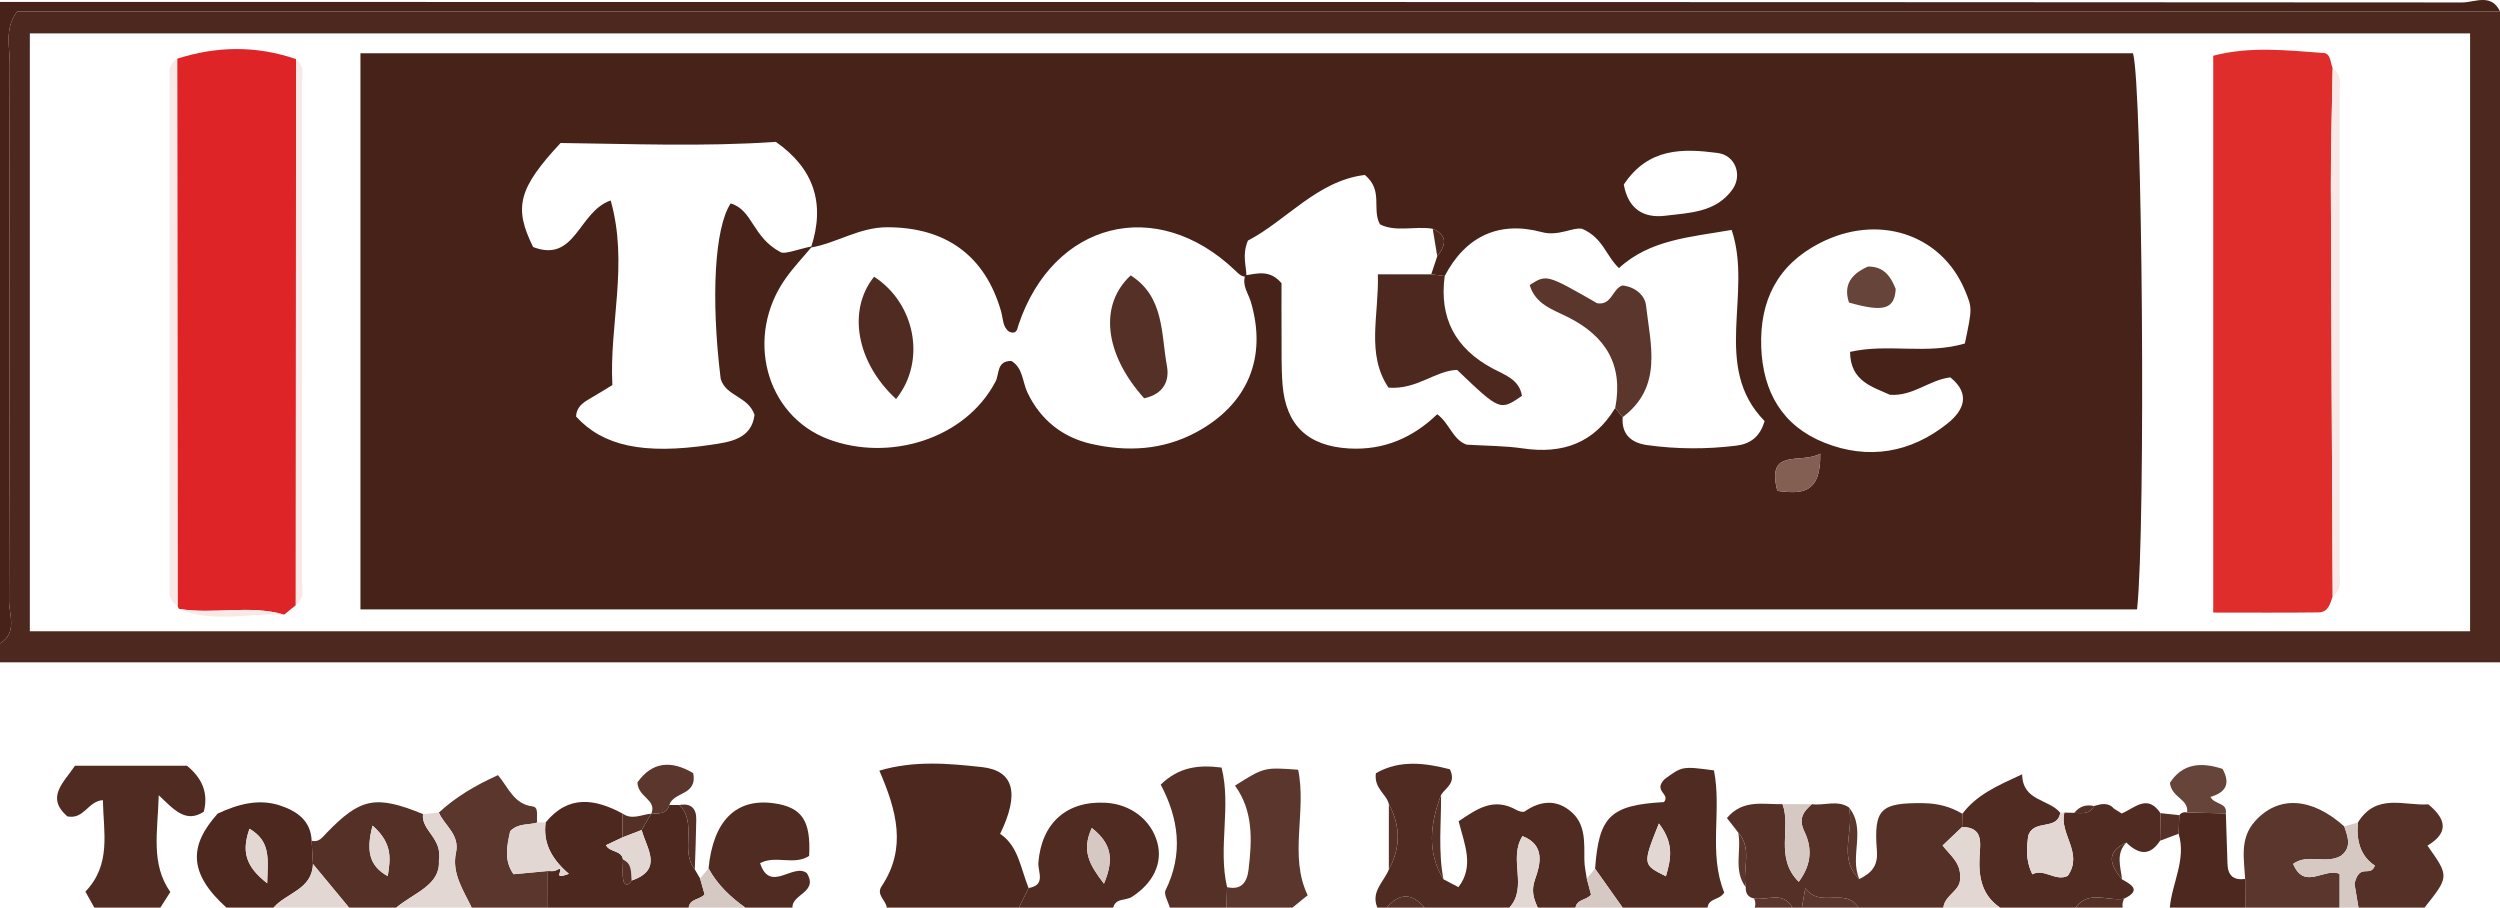 <?xml version="1.0" encoding="iso-8859-1"?>
<!-- Generator: Adobe Illustrator 27.0.0, SVG Export Plug-In . SVG Version: 6.00 Build 0)  -->
<svg version="1.1" id="Layer_1" xmlns="http://www.w3.org/2000/svg" xmlns:xlink="http://www.w3.org/1999/xlink" x="0px" y="0px"
	 viewBox="0 0 265 96.207" style="enable-background:new 0 0 265 96.207;" xml:space="preserve">
<g>
	<path style="fill:#4D281E;" d="M265,70.207c-88.333,0-176.667,0-265,0c0-0.667,0-1.333,0-2c1.881-1.175,0.953-3.032,0.958-4.547
		C1.025,44.674,0.984,25.689,1.033,6.703c0.005-1.75-0.582-3.645,0.785-5.496c87.679,0,175.43,0,263.182,0
		C265,24.207,265,47.207,265,70.207z M3.162,66.913c86.574,0,172.608,0,258.667,0c0-21.324,0-42.376,0-63.374
		c-86.426,0-172.578,0-258.667,0C3.162,24.829,3.162,45.767,3.162,66.913z"/>
	<path style="fill:#472219;" d="M265,1.207c-87.751,0-175.503,0-263.182,0C0.451,3.058,1.038,4.953,1.033,6.703
		C0.984,25.689,1.025,44.674,0.958,63.66C0.953,65.175,1.881,67.032,0,68.207c0-22.667,0-45.333,0-68c87,0,174-0.006,261,0.053
		C262.311,0.261,264.072-0.749,265,1.207z"/>
	<path style="fill:#502B21;" d="M146,96.207c-0.716-1.684,0.683-2.729,1.217-4.036c1.263-2.313,1.256-4.627,0.002-6.941
		c-0.26-1.085-1.6-1.651-1.374-3.272c2.535-1.449,5.235-1.085,7.846-0.414c0.703,1.497-0.471,1.951-0.938,2.713
		c-1.126,3.016-1.543,6.013,0.251,8.947c0.43,0.225,0.859,0.449,1.589,0.831c1.693-2.206,0.665-4.475,0.021-6.985
		c1.844-1.213,3.633-2.606,6.119-1.2c0.255,0.144,0.71,0.282,0.891,0.158c1.697-1.168,3.421-1.298,4.975,0.086
		c1.508,1.343,1.325,3.267,1.344,5.087c0.007,0.649,0.164,1.297,0.252,1.946c0.151,0.566,0.302,1.131,0.454,1.699
		c-0.435,0.598-1.486,0.462-1.651,1.381c-1.333,0-2.667,0-4,0c-0.433-0.974-0.721-1.774-0.276-3.025
		c0.533-1.499,1.124-3.602-1.338-4.554c-1.539,2.405,0.613,5.372-1.386,7.579c-3,0-6,0-9,0c-1.333-1.575-2.667-1.575-4,0
		C146.667,96.207,146.333,96.207,146,96.207z"/>
	<path style="fill:#4D281E;" d="M94,96.207c-0.084-0.78-1.156-1.352-0.55-2.26c2.702-4.043,1.585-8.056-0.238-12.258
		c3.687-1.098,7.337-0.764,10.866-0.379c3.409,0.371,4.022,2.8,1.936,7.077c1.942,1.292,2.168,3.663,3.018,5.744
		c-0.344,0.692-0.688,1.384-1.033,2.076C103.333,96.207,98.667,96.207,94,96.207z"/>
	<path style="fill:#543026;" d="M184.253,88.247c-0.384-0.493-0.769-0.985-1.198-1.535c1.706-2.039,3.882-1.416,5.888-1.474
		c0.955,2.512-0.857,5.66,1.724,8.232c1.442-1.94,1.381-3.694,0.598-5.326c-0.653-1.362-0.116-2.114,0.797-2.9
		c1.301,0.176,2.673-0.479,3.918,0.336c0.61,2.499-1.235,5.354,1.106,7.601c1.242-0.624,2.001-1.327,1.864-3.023
		c-0.359-4.448,0.44-5.07,4.888-5.022c1.546,0.017,2.889,0.359,4.176,1.126c-0.011,0.467-0.021,0.934-0.032,1.4
		c-0.692,0.657-1.384,1.315-2.066,1.962c0.827,1.077,1.981,1.852,1.848,3.469c0.093,1.315-1.634,1.779-1.765,3.114c-3,0-6,0-9,0
		c-1.469-2.228-4.042,0.13-5.639-2.064c-0.2,1.144-0.28,1.604-0.361,2.064c-0.333,0-0.667,0-1,0
		c-1.003-1.811-2.701-0.71-4.074-0.971c-0.656-0.127-0.898-0.559-0.874-1.187C184.674,92.13,185.795,90.005,184.253,88.247z"/>
	<path style="fill:#502B21;" d="M207.983,87.662c0.011-0.467,0.021-0.934,0.032-1.401c1.503-2.014,3.683-2.962,6.33-4.187
		c0.058,2.874,2.785,2.586,4.039,4.074c-0.292,1.972-2.875,0.596-3.406,2.505c-0.118,1.095-0.331,2.403,0.45,4.022
		c1.248-0.664,2.453,0.805,3.754,0.163c1.7-2.43-0.943-4.445-0.354-6.702c0.35,0.008,0.699,0.016,1.049,0.023
		c0.796,0.04,1.628,0.181,2.099-0.723c0.741-0.219,1.479-0.42,2.1,0.276c0.275,0.172,0.55,0.345,0.825,0.517
		c1.363-0.561,2.716-2.115,4.104-0.039c-0.012,0.974-0.024,1.948-0.036,2.922c-1.104,1.705-2.316,1.429-3.581,0.196
		c-2.285,1.058-1.658,2.45-0.449,3.909c1.055,0.581,2.05,1.169,0.208,2.045c-1.718,0.304-3.725-0.972-5.148,0.942
		c-2.667,0-5.333,0-8,0c-1.951-1.336-2.284-3.273-2.164-5.463C209.91,89.384,210.261,87.683,207.983,87.662z"/>
	<path style="fill:#502B21;" d="M10,96.207c-0.317-0.567-0.635-1.135-0.949-1.696c2.776-2.878,1.912-6.316,1.855-9.696
		c-1.593,0.1-1.978,2.078-3.771,1.722c-2.328-2.042-0.37-3.582,0.809-5.368c4.023,0,7.971,0,11.878,0
		c1.603,1.318,2.289,2.878,1.782,4.87c-1.913,1.259-3.156-0.212-4.778-1.746c-0.108,3.928-0.869,7.265,1.228,10.26
		c-0.38,0.596-0.717,1.125-1.054,1.653C14.667,96.207,12.333,96.207,10,96.207z"/>
	<path style="fill:#502B21;" d="M169.08,92.088c0.4-5.564,1.609-6.746,7.299-7.066c0.73-0.88-1.19-1.136,0.06-2.424
		c1.874-1.378,1.874-1.385,5.241-0.938c0.851,4.265-0.612,8.792,1.088,12.943c-0.438,0.806-1.661,0.577-1.768,1.603c-3,0-6,0-9,0
		C171.027,94.834,170.054,93.461,169.08,92.088z M175.844,87.289c-1.737,4.359-1.737,4.359,0.742,5.597
		C177.089,91.137,177.512,89.469,175.844,87.289z"/>
	<path style="fill:#4D281E;" d="M73.65,92.161c0.186,0.32,0.372,0.639,0.558,0.959c0.162,0.568,0.324,1.135,0.479,1.683
		c-0.504,0.59-1.563,0.435-1.688,1.405c-5,0-10,0-15,0c0.004-1.292,0.008-2.584,0.011-3.876c0.302-0.014,0.656,0.066,0.896-0.063
		c0.488-0.263,0.594-0.216,0.405,0.299c-0.23,0.626,0.889,0.043,0.995,0.068c-2.002-1.719-2.733-3.427-2.468-5.458
		c2.413-2.949,5.216-2.519,8.151-0.94c0,0.84,0,1.681,0,2.521c-0.578,0.273-1.155,0.546-1.759,0.832
		c0.41,0.79,1.661,0.507,1.806,1.525c0.004,0.758-0.116,1.546,0.053,2.265c0.128,0.548,0.59,0.455,0.863-0.043
		c3.415-1.179,1.574-3.4,1.063-5.358c0.334-0.576,0.668-1.152,1.002-1.728l0.032-0.02c0.775-0.007,1.603,0.097,1.905-0.905
		c0.353,0.001,0.706,0.003,1.06,0.004C73.966,87.271,72.042,90.139,73.65,92.161z"/>
	<path style="fill:#502B21;" d="M108,96.207c0.344-0.692,0.688-1.384,1.033-2.076c1.881-0.311,0.956-1.732,1.036-2.713
		c0.342-4.175,3-6.555,7.131-6.325c2.654,0.148,4.807,1.799,5.472,4.198c0.597,2.154-0.389,4.304-2.707,5.786
		c-0.635,0.406-1.691,0.084-1.966,1.13C114.667,96.207,111.333,96.207,108,96.207z M117.02,93.67
		c1.111-2.664,0.765-4.277-1.289-5.903C114.617,90.19,115.485,91.672,117.02,93.67z"/>
	<path style="fill:#543026;" d="M33.034,89.12c0.772,0.203,1.143-0.37,1.576-0.819c3.61-3.735,5.212-4.051,10.224-2.011
		c-0.196,1.775,2.093,2.515,1.687,4.957c0.179,2.57-2.631,3.384-4.522,4.96c-1.667,0-3.333,0-5,0
		c-1.276-1.542-2.551-3.083-3.827-4.625C33.127,90.762,33.081,89.941,33.034,89.12z M39.492,87.517
		c-0.692,2.639-0.377,4.257,1.609,5.355C41.352,91.167,41.712,89.46,39.492,87.517z"/>
	<path style="fill:#5A362C;" d="M237.987,93.168c-0.114-2.124-0.607-4.289,1.055-6.134c2.458-2.729,5.996-2.537,9.449,0.567
		c0.389,1.116,0.819,2.238-0.355,3.119c-1.561,0.911-3.541-0.271-5.063,0.854c1.208,2.863,3.325,0.343,4.928,1.064
		c0,1.293,0,2.432,0,3.571c-3.333,0-6.667,0-10,0C237.996,95.194,237.991,94.181,237.987,93.168z"/>
	<path style="fill:#4D281E;" d="M33.034,89.12c0.046,0.821,0.093,1.642,0.139,2.463c-0.089,2.717-2.821,3.048-4.173,4.625
		c-1.667,0-3.333,0-5,0c-4.111-3.714-3.914-6.628-0.924-9.969c2.118-0.987,4.342-1.611,6.618-0.854
		C31.418,85.958,32.954,86.955,33.034,89.12z M26.446,87.847c-0.831,2.359-0.464,3.967,1.877,5.778
		C28.381,91.056,28.751,89.215,26.446,87.847z"/>
	<path style="fill:#5A362C;" d="M58.011,92.331c-0.004,1.292-0.008,2.584-0.011,3.876c-2.667,0-5.333,0-8,0
		c-0.891-1.848-2.135-3.639-1.665-5.823c0.414-1.923-1.195-2.844-1.818-4.247c1.792-1.66,3.853-2.879,6.271-3.973
		c1.094,1.292,1.675,3.076,3.668,3.315c0.702,0.084,0.383,1.107,0.485,1.713c-0.923,0.285-2.009,0.036-2.861,0.915
		c-0.336,1.511-0.69,3.084,0.356,4.559C55.703,92.547,56.857,92.439,58.011,92.331z"/>
	<path style="fill:#5A362C;" d="M130.071,94.037c1.542,0.353,2.118-0.548,2.274-1.844c0.376-3.12,0.519-6.223-1.436-8.918
		c3.095-1.949,3.095-1.949,6.692-1.684c0.931,4.424-1.004,9.129,1.013,13.304c-0.625,0.508-1.12,0.91-1.615,1.312
		c-2.333,0-4.667,0-7,0C130.024,95.484,130.047,94.76,130.071,94.037z"/>
	<path style="fill:#502B21;" d="M75.107,92.052c0.49-5.064,2.927-7.481,6.959-6.9c2.95,0.425,3.9,1.845,3.703,5.574
		c-1.592,1.044-3.553-0.111-5.2,0.767c1.05,3.243,3.528-0.074,4.957,1.062c1.252,2.037-1.598,2.204-1.525,3.652
		c-1.667,0-3.333,0-5,0C77.423,95.084,76.04,93.779,75.107,92.052z"/>
	<path style="fill:#543026;" d="M130.071,94.037c-0.024,0.723-0.047,1.447-0.071,2.17c-2,0-4,0-6,0
		c-0.167-0.622-0.665-1.407-0.451-1.841c1.907-3.864,1.394-7.613-0.515-11.196c1.898-1.838,3.949-2.134,6.452-1.808
		C130.532,85.519,129.09,89.861,130.071,94.037z"/>
	<path style="fill:#543026;" d="M249.939,87.188c1.946-3.181,4.959-1.74,7.461-1.929c2.066,1.694,2.043,3.105-0.09,4.376
		c2.316,3.269,2.316,3.269-0.31,6.572c-2.333,0-4.667,0-7,0c-0.204-1.221-0.408-2.441-0.423-2.528
		c0.54-2.282,1.66-0.604,2.161-1.922C250.154,90.716,249.767,89.051,249.939,87.188z"/>
	<path style="fill:#4D281E;" d="M237.987,93.168c0.004,1.013,0.009,2.026,0.013,3.039c-2.667,0-5.333,0-8,0
		c0.235-2.62,1.762-5.085,0.934-7.832c0.025-0.654,0.05-1.309,0.075-1.963c0.211-0.274,0.485-0.369,0.82-0.284
		c1.371,0.03,2.741,0.061,4.112,0.091c0.058,1.79,0.121,3.579,0.173,5.369C236.151,92.818,236.776,93.336,237.987,93.168z"/>
	<path style="fill:#E2D7D2;" d="M46.517,86.137c0.623,1.403,2.231,2.324,1.818,4.247c-0.47,2.184,0.774,3.975,1.665,5.823
		c-2.667,0-5.333,0-8,0c1.891-1.576,4.701-2.389,4.522-4.96c0.406-2.442-1.884-3.182-1.687-4.957
		C45.395,86.239,45.956,86.188,46.517,86.137z"/>
	<path style="fill:#D6C8C2;" d="M249.939,87.188c-0.172,1.863,0.215,3.528,1.799,4.569c-0.5,1.318-1.62-0.36-2.161,1.922
		c0.015,0.087,0.219,1.307,0.423,2.528c-0.667,0-1.333,0-2,0c0-1.139,0-2.277,0-3.571c-1.604-0.721-3.72,1.798-4.928-1.064
		c1.522-1.124,3.502,0.057,5.063-0.854c1.174-0.881,0.744-2.002,0.355-3.119C248.973,87.463,249.456,87.325,249.939,87.188z"/>
	<path style="fill:#E2D7D2;" d="M207.983,87.662c2.278,0.022,1.927,1.722,1.853,3.083c-0.12,2.19,0.214,4.127,2.164,5.463
		c-2,0-4,0-6,0c0.13-1.335,1.858-1.799,1.765-3.114c0.134-1.618-1.021-2.392-1.848-3.469
		C206.599,88.977,207.291,88.319,207.983,87.662z"/>
	<path style="fill:#E2D7D2;" d="M29,96.207c1.353-1.576,4.084-1.908,4.173-4.625c1.276,1.542,2.551,3.083,3.827,4.625
		C34.333,96.207,31.667,96.207,29,96.207z"/>
	<path style="fill:#E2D7D2;" d="M160,96.207c1.999-2.207-0.153-5.174,1.386-7.579c2.462,0.952,1.871,3.055,1.338,4.554
		c-0.445,1.251-0.157,2.051,0.276,3.025C162,96.207,161,96.207,160,96.207z"/>
	<path style="fill:#D6C8C2;" d="M75.107,92.052c0.933,1.727,2.315,3.032,3.893,4.155c-2,0-4,0-6,0
		c0.125-0.969,1.184-0.815,1.688-1.405c-0.156-0.547-0.318-1.115-0.479-1.683C74.508,92.764,74.807,92.408,75.107,92.052z"/>
	<path style="fill:#D6C8C2;" d="M169.08,92.088c0.973,1.373,1.946,2.746,2.92,4.119c-1.667,0-3.333,0-5,0
		c0.165-0.92,1.216-0.784,1.651-1.381c-0.153-0.568-0.304-1.134-0.454-1.699C168.491,92.78,168.786,92.434,169.08,92.088z"/>
	<path style="fill:#5A362C;" d="M191,96.207c0.08-0.46,0.161-0.919,0.361-2.064c1.597,2.194,4.17-0.164,5.639,2.064
		C195,96.207,193,96.207,191,96.207z"/>
	<path style="fill:#543026;" d="M225.148,95.265c-0.148,0.299-0.197,0.613-0.148,0.942c-1.667,0-3.333,0-5,0
		C221.423,94.293,223.43,95.569,225.148,95.265z"/>
	<path style="fill:#543026;" d="M147,96.207c1.333-1.575,2.667-1.575,4,0C149.667,96.207,148.333,96.207,147,96.207z"/>
	<path style="fill:#5A362C;" d="M185.926,95.236c1.373,0.261,3.071-0.84,4.074,0.971c-1.333,0-2.667,0-4,0
		C186.111,95.873,186.086,95.549,185.926,95.236z"/>
	<path style="fill:#E2D7D2;" d="M218.829,86.137c-0.589,2.257,2.053,4.272,0.354,6.702c-1.301,0.643-2.506-0.827-3.754-0.163
		c-0.781-1.62-0.568-2.927-0.45-4.022c0.531-1.909,3.114-0.533,3.406-2.505L218.829,86.137z"/>
	<path style="fill:#E2D7D2;" d="M58.011,92.331c-1.154,0.108-2.309,0.216-3.575,0.335c-1.046-1.475-0.692-3.048-0.356-4.559
		c0.852-0.879,1.938-0.629,2.861-0.915c0.299-0.024,0.598-0.029,0.898-0.015c-0.265,2.031,0.466,3.74,2.468,5.458
		c-0.106-0.025-1.225,0.558-0.995-0.068c0.19-0.516,0.083-0.562-0.405-0.299C58.667,92.397,58.314,92.316,58.011,92.331z"/>
	<path style="fill:#5A362C;" d="M70.955,85.328c-0.303,1.002-1.13,0.898-1.905,0.905c0.576-1.504-1.412-1.686-1.483-3.295
		c1.571-2.226,3.606-2.357,5.917-0.985C73.947,84.354,71.35,83.911,70.955,85.328z"/>
	<path style="fill:#67443A;" d="M235.941,86.219c-1.371-0.03-2.741-0.061-4.112-0.091c0.217-1.437-1.627-1.536-1.819-3.141
		c1.348-2.112,3.368-2.213,5.585-1.481c0.96,1.758,0.118,2.553-1.286,2.972C234.762,85.327,236.103,85.04,235.941,86.219z"/>
	<path style="fill:#D6C8C2;" d="M192.062,85.244c-0.914,0.786-1.45,1.538-0.797,2.9c0.783,1.633,0.844,3.386-0.598,5.326
		c-2.581-2.573-0.769-5.72-1.724-8.232C189.983,85.24,191.023,85.242,192.062,85.244z"/>
	<path style="fill:#543026;" d="M153.005,93.205c-1.794-2.934-1.377-5.93-0.251-8.947C152.778,87.242,152.432,90.236,153.005,93.205
		z"/>
	<path style="fill:#543026;" d="M73.65,92.161c-1.608-2.022,0.316-4.89-1.636-6.83c1.239-0.226,1.808,0.365,1.791,1.549
		C73.782,88.641,73.705,90.401,73.65,92.161z"/>
	<path style="fill:#5A362C;" d="M197.087,93.181c-2.341-2.247-0.496-5.103-1.106-7.601C197.871,87.892,196.01,90.75,197.087,93.181z
		"/>
	<path style="fill:#543026;" d="M147.219,85.231c1.253,2.314,1.26,4.628-0.002,6.941C147.218,89.858,147.219,87.544,147.219,85.231z
		"/>
	<path style="fill:#543026;" d="M69.018,86.252c-0.334,0.576-0.668,1.152-1.002,1.728c-0.675,0.259-1.35,0.519-2.026,0.778
		c0-0.84,0-1.681,0-2.521C66.996,86.951,68.008,86.333,69.018,86.252z"/>
	<path style="fill:#5A362C;" d="M184.253,88.247c1.542,1.758,0.421,3.883,0.8,5.801C183.705,92.264,184.627,90.166,184.253,88.247z"
		/>
	<path style="fill:#543026;" d="M230.934,88.375c-0.654,0.246-1.309,0.493-1.964,0.739c0.012-0.974,0.024-1.948,0.036-2.922
		c0.668,0.073,1.335,0.147,2.003,0.22C230.984,87.066,230.959,87.721,230.934,88.375z"/>
	<path style="fill:#543026;" d="M221.977,85.438c-0.471,0.904-1.303,0.763-2.099,0.723
		C220.424,85.472,221.128,85.243,221.977,85.438z"/>
	<path style="fill:#543026;" d="M224.902,86.231c-0.275-0.172-0.55-0.345-0.825-0.517C224.352,85.886,224.627,86.059,224.902,86.231
		z"/>
	<path style="fill:#543026;" d="M225.389,89.311c-1.142,1.189-0.602,2.571-0.449,3.909
		C223.731,91.761,223.104,90.368,225.389,89.311z"/>
	<path style="fill:#E2D7D2;" d="M175.844,87.289c1.668,2.18,1.245,3.847,0.742,5.597C174.107,91.649,174.107,91.649,175.844,87.289z
		"/>
	<path style="fill:#E2D7D2;" d="M65.99,88.758c0.675-0.259,1.35-0.519,2.026-0.778c0.511,1.958,2.352,4.179-1.063,5.358
		c-0.09-0.829,0.09-1.77-0.916-2.223c-0.145-1.018-1.396-0.735-1.806-1.525C64.835,89.304,65.412,89.031,65.99,88.758z"/>
	<path style="fill:#543026;" d="M66.037,91.115c1.005,0.452,0.825,1.393,0.916,2.223c-0.273,0.498-0.735,0.591-0.863,0.043
		C65.921,92.661,66.041,91.874,66.037,91.115z"/>
	<path style="fill:#D6C8C2;" d="M117.02,93.67c-1.535-1.998-2.402-3.479-1.289-5.903C117.785,89.393,118.131,91.006,117.02,93.67z"
		/>
	<path style="fill:#E2D7D2;" d="M39.492,87.517c2.22,1.943,1.86,3.65,1.609,5.355C39.115,91.774,38.8,90.156,39.492,87.517z"/>
	<path style="fill:#E2D7D2;" d="M26.446,87.847c2.305,1.368,1.935,3.209,1.877,5.778C25.982,91.814,25.615,90.206,26.446,87.847z"/>
	<path style="fill:#472219;" d="M38.207,5.648c62.775,0,125.337,0,187.892,0c1,3.396,1.366,50.308,0.43,58.95
		c-62.654,0-125.344,0-188.322,0C38.207,44.968,38.207,25.428,38.207,5.648z M85.966,26.24c1.543-4.671,0.304-8.379-3.725-11.201
		c-7.739,0.527-15.373,0.207-22.82,0.119c-4.48,4.816-4.995,6.83-2.908,11.029c4.509,1.728,4.781-3.751,8.217-4.939
		c1.916,6.736-0.167,13.22,0.182,19.57c-1.04,0.628-1.729,1.064-2.436,1.468c-0.743,0.424-1.377,0.915-1.414,1.866
		c2.836,3.109,7.098,4.061,14.227,3.008c2.067-0.305,4.357-0.588,4.692-3.18c-0.676-2.004-3.01-1.935-3.589-3.818
		c-1.056-8.589-0.645-16.017,1.058-18.597c2.352,0.682,2.294,3.596,5.308,5.173c0.438,0.237,1.885-0.337,3.338-0.634
		c-0.942,1.129-1.963,2.202-2.812,3.397c-4.347,6.117-2.189,14.539,4.546,17.065c6.357,2.384,14.476,0.052,17.71-6.15
		c0.394-0.756,0.086-2.174,1.665-2.156c1.24,0.736,1.165,2.22,1.704,3.35c1.392,2.919,3.746,4.754,6.742,5.437
		c3.778,0.862,7.585,0.688,11.143-1.226c5.434-2.923,7.551-7.883,5.797-13.815c-0.276-0.932-0.967-1.757-0.591-2.82
		c1.278-0.191,2.601-0.628,3.841,0.834c0,1.628-0.012,3.439,0.003,5.251c0.015,1.825-0.037,3.658,0.104,5.474
		c0.337,4.337,2.695,6.537,7.023,6.791c3.702,0.217,6.79-1.13,9.375-3.627c1.309,0.963,1.626,2.689,3.113,3.225
		c2.036,0.127,4.037,0.115,5.994,0.401c4.191,0.612,7.511-0.563,9.757-4.285c0.264,0.322,0.529,0.644,0.793,0.966
		c-0.145,1.881,0.968,2.741,2.61,2.968c3.135,0.433,6.292,0.446,9.434,0.055c1.396-0.174,2.49-0.847,3-2.607
		c-5.653-5.752-1.219-13.518-3.494-20.261c-4.333,0.765-8.637,1.006-11.944,4.048c-1.397-1.325-1.692-3.212-3.906-4.168
		c-1.05-0.178-2.506,0.829-4.267,0.355c-4.523-1.216-8.077,0.419-10.299,4.654c-0.476-0.061-0.951-0.123-1.427-0.184
		c0.213-0.638,0.426-1.276,0.639-1.914c0.901-1.145,1.17-2.187-0.48-2.912c-1.902-0.319-3.928,0.391-5.595-0.472
		c-0.9-1.66,0.398-3.552-1.596-5.232c-5.034,0.599-8.336,4.85-12.399,6.958c-0.646,1.543-0.163,2.679-0.153,3.818
		c-0.544,0.039-0.838-0.309-1.202-0.656c-8.336-7.959-19.283-5.189-22.966,5.78c-0.12,0.358-0.152,1.082-1.005,0.702
		c-0.688-0.496-0.618-1.375-0.839-2.143c-1.712-5.969-5.925-8.921-12.088-8.915C91.075,24.094,88.708,25.755,85.966,26.24z
		 M208.276,36.412c0.788-3.759,0.788-3.759,0.011-5.625c-2.499-6.001-9.244-8.204-15.427-4.999
		c-4.451,2.307-6.344,6.078-6.169,11.005c0.169,4.748,2.248,8.356,6.691,10.131c4.644,1.855,9.144,1.088,13.054-2.033
		c1.669-1.332,2.526-3.104,0.298-4.889c-2.244,0.265-3.93,2.02-6.404,1.845c-1.832-0.848-4.201-1.417-4.223-4.547
		C200.147,36.379,204.192,37.613,208.276,36.412z M172.123,19.56c0.474,2.689,2.201,3.573,4.37,3.31
		c2.578-0.312,5.416-0.343,7.153-2.797c1.068-1.508,0.305-3.615-1.565-3.857C178.433,15.742,174.741,15.617,172.123,19.56z
		 M192.946,48.085c-2.044,1.16-5.76-0.693-4.546,3.951C190.912,52.359,193.027,52.41,192.946,48.085z"/>
	<path style="fill:#DF2D2B;" d="M247.264,63.188c-0.245,0.797-0.469,1.713-1.493,1.726c-3.621,0.047-7.244,0.018-11.169,0.018
		c0-19.911,0-39.313,0-59.023c3.881-1.022,7.811-0.572,11.716-0.288c0.737,0.054,0.695,1.021,0.946,1.605
		c-0.068,4.16-0.203,8.321-0.192,12.481C247.109,34.201,247.196,48.694,247.264,63.188z"/>
	<path style="fill:#DE2427;" d="M18.781,6.226c4.205-1.351,8.405-1.398,12.601,0.041c-0.009,19.295-0.018,38.59-0.027,57.885
		c-0.413,0.334-0.826,0.668-1.238,1.003c-3.669-1.086-7.458,0.016-11.152-0.615l-0.139-0.298
		C18.81,44.904,18.795,25.565,18.781,6.226z"/>
	<path style="fill:#F8E8E6;" d="M31.354,64.152c0.009-19.295,0.018-38.59,0.027-57.885c0.969,0.744,0.642,1.807,0.642,2.763
		c0.012,17.458,0.012,34.916,0,52.374C32.023,62.36,32.351,63.427,31.354,64.152z"/>
	<path style="fill:#F8E8E6;" d="M18.781,6.226c0.015,19.339,0.03,38.677,0.045,58.016c-1.07-0.636-0.837-1.693-0.838-2.659
		c-0.005-17.562-0.006-35.125,0.003-52.687C17.991,7.942,17.701,6.874,18.781,6.226z"/>
	<path style="fill:#F8E8E6;" d="M247.264,63.188c-0.068-14.493-0.155-28.987-0.192-43.48c-0.011-4.16,0.124-8.321,0.192-12.481
		c1.023,0.686,0.737,1.744,0.738,2.699c0.008,16.854,0.008,33.709,0,50.563C248.001,61.444,248.287,62.502,247.264,63.188z"/>
	<path style="fill:#F8E8E6;" d="M18.964,64.54c3.694,0.631,7.483-0.472,11.152,0.615C26.399,64.945,22.606,66.102,18.964,64.54z"/>
	<path style="fill:#4D281E;" d="M153.137,29.26c-0.592,4.456,1.127,7.68,5.089,9.803c1.257,0.673,2.813,1.141,3.105,2.896
		c-2.333,1.598-2.333,1.598-6.876-2.749c-2.323,0.067-4.269,2.122-7.277,1.878c-2.393-3.578-1-7.636-1.124-12.012
		c2.099,0,3.877,0,5.656,0C152.185,29.138,152.661,29.199,153.137,29.26z"/>
	<path style="fill:#5A362C;" d="M171.211,43.25c0.887-4.566-0.996-7.64-5.055-9.657c-1.578-0.784-3.427-1.367-4.01-3.381
		c1.792-1.142,1.792-1.142,7.15,1.93c1.545,0.267,1.596-1.516,2.676-1.88c1.327,0.125,2.384,1.033,2.503,2.089
		c0.473,4.183,1.817,8.644-2.472,11.864C171.739,43.894,171.475,43.572,171.211,43.25z"/>
	<path style="fill:#825E53;" d="M192.946,48.085c0.081,4.326-2.034,4.274-4.546,3.951C187.186,47.391,190.902,49.245,192.946,48.085
		z"/>
	<path style="fill:#4D281E;" d="M152.348,27.163c-0.16-0.971-0.32-1.941-0.48-2.912C153.518,24.976,153.249,26.017,152.348,27.163z"
		/>
	<path style="fill:#543026;" d="M121.28,42.219c-4.236-4.725-4.797-9.907-1.426-13.026c3.578,2.275,3.213,6.193,3.842,9.612
		C123.971,40.298,123.408,41.761,121.28,42.219z"/>
	<path style="fill:#502B21;" d="M94.983,42.297c-4.262-3.937-5.156-9.461-2.329-12.965C97.001,32.138,98.228,38.247,94.983,42.297z"
		/>
	<path style="fill:#67443A;" d="M195.991,32.07c-0.622-1.89,0.253-3.023,2.002-3.813c1.729-0.038,2.463,1.122,2.952,2.379
		C200.82,32.806,199.634,33.109,195.991,32.07z"/>
</g>
</svg>
